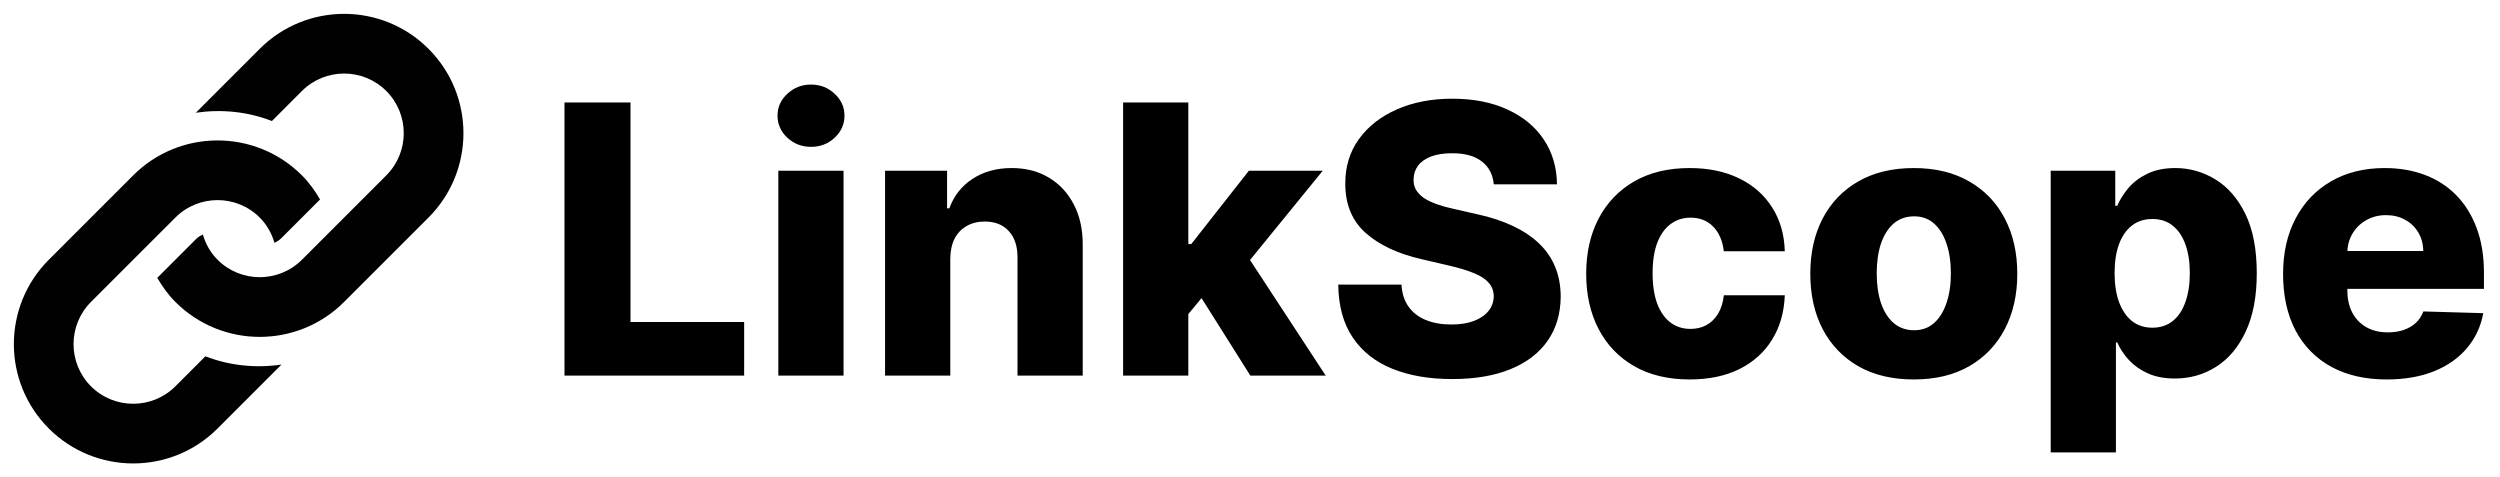 <svg width="639" height="122" viewBox="0 0 639 122" fill="none" xmlns="http://www.w3.org/2000/svg">
<path d="M109.527 55.608L87.955 77.173C76.048 89.087 56.733 89.087 44.826 77.173C42.95 75.304 41.483 73.196 40.194 71.022L50.217 60.999C50.694 60.519 51.282 60.243 51.844 59.92C52.537 62.288 53.747 64.529 55.608 66.39C61.554 72.34 71.231 72.333 77.173 66.39L98.737 44.826C104.687 38.876 104.687 29.203 98.737 23.258C92.795 17.312 83.123 17.312 77.173 23.258L69.503 30.935C63.282 28.511 56.576 27.86 50.05 28.816L66.39 12.476C78.304 0.565 97.613 0.565 109.527 12.476C121.434 24.386 121.434 43.698 109.527 55.608ZM52.499 91.068L44.826 98.745C38.88 104.687 29.204 104.687 23.258 98.745C17.312 92.795 17.312 83.123 23.258 77.173L44.826 55.609C50.776 49.659 60.445 49.659 66.391 55.609C68.249 57.467 69.459 59.708 70.159 62.072C70.725 61.744 71.305 61.476 71.782 61L81.805 50.981C80.524 48.799 79.049 46.699 77.173 44.826C65.266 32.916 45.951 32.916 34.04 44.826L12.476 66.391C0.566 78.305 0.566 97.613 12.476 109.527C24.386 121.434 43.698 121.434 55.609 109.527L71.953 93.183C65.423 94.143 58.717 93.488 52.499 91.068Z" fill="#010101"/>
<path d="M144.284 96V26.182H161.159V82.296H190.205V96H144.284ZM198.94 96V43.636H215.611V96H198.94ZM207.293 37.534C204.952 37.534 202.94 36.761 201.259 35.216C199.577 33.648 198.736 31.761 198.736 29.557C198.736 27.375 199.577 25.511 201.259 23.966C202.94 22.398 204.952 21.614 207.293 21.614C209.656 21.614 211.668 22.398 213.327 23.966C215.009 25.511 215.849 27.375 215.849 29.557C215.849 31.761 215.009 33.648 213.327 35.216C211.668 36.761 209.656 37.534 207.293 37.534ZM242.892 66.136V96H226.222V43.636H242.074V53.25H242.653C243.813 50.045 245.79 47.534 248.585 45.716C251.381 43.875 254.71 42.955 258.574 42.955C262.256 42.955 265.449 43.784 268.153 45.443C270.881 47.08 272.994 49.375 274.494 52.33C276.017 55.261 276.767 58.693 276.744 62.625V96H260.074V65.898C260.097 62.989 259.358 60.716 257.858 59.08C256.381 57.443 254.324 56.625 251.688 56.625C249.938 56.625 248.392 57.011 247.051 57.784C245.733 58.534 244.71 59.614 243.983 61.023C243.278 62.432 242.915 64.136 242.892 66.136ZM302.099 82.261L302.168 62.386H304.486L319.213 43.636H338.099L316.213 70.5H311.815L302.099 82.261ZM287.065 96V26.182H303.736V96H287.065ZM319.588 96L305.884 74.25L316.861 62.42L338.849 96H319.588ZM381.804 47.114C381.577 44.614 380.565 42.67 378.77 41.284C376.997 39.875 374.463 39.17 371.168 39.17C368.986 39.17 367.168 39.455 365.713 40.023C364.259 40.591 363.168 41.375 362.44 42.375C361.713 43.352 361.338 44.477 361.315 45.75C361.27 46.795 361.474 47.716 361.929 48.511C362.406 49.307 363.088 50.011 363.974 50.625C364.884 51.216 365.974 51.739 367.247 52.193C368.52 52.648 369.952 53.045 371.543 53.386L377.543 54.75C380.997 55.5 384.043 56.5 386.679 57.75C389.338 59 391.565 60.489 393.361 62.216C395.179 63.943 396.554 65.932 397.486 68.182C398.418 70.432 398.895 72.954 398.918 75.75C398.895 80.159 397.781 83.943 395.577 87.102C393.372 90.261 390.202 92.682 386.065 94.364C381.952 96.046 376.986 96.886 371.168 96.886C365.327 96.886 360.236 96.011 355.895 94.261C351.554 92.511 348.179 89.852 345.77 86.284C343.361 82.716 342.122 78.204 342.054 72.75H358.213C358.349 75 358.952 76.875 360.02 78.375C361.088 79.875 362.554 81.011 364.418 81.784C366.304 82.557 368.486 82.943 370.963 82.943C373.236 82.943 375.168 82.636 376.759 82.023C378.372 81.409 379.611 80.557 380.474 79.466C381.338 78.375 381.781 77.125 381.804 75.716C381.781 74.398 381.372 73.273 380.577 72.341C379.781 71.386 378.554 70.568 376.895 69.886C375.259 69.182 373.168 68.534 370.622 67.943L363.327 66.239C357.281 64.852 352.52 62.614 349.043 59.523C345.565 56.409 343.838 52.205 343.861 46.909C343.838 42.591 344.997 38.807 347.338 35.557C349.679 32.307 352.918 29.773 357.054 27.954C361.19 26.136 365.906 25.227 371.202 25.227C376.611 25.227 381.304 26.148 385.281 27.989C389.281 29.807 392.384 32.364 394.588 35.659C396.793 38.955 397.918 42.773 397.963 47.114H381.804ZM431.884 96.989C426.361 96.989 421.622 95.852 417.668 93.579C413.736 91.307 410.713 88.148 408.599 84.102C406.486 80.034 405.429 75.329 405.429 69.989C405.429 64.625 406.486 59.92 408.599 55.875C410.736 51.807 413.77 48.636 417.702 46.364C421.656 44.091 426.372 42.955 431.849 42.955C436.69 42.955 440.906 43.83 444.497 45.58C448.111 47.33 450.929 49.807 452.952 53.011C454.997 56.193 456.077 59.932 456.19 64.227H440.611C440.293 61.545 439.384 59.443 437.884 57.92C436.406 56.398 434.474 55.636 432.088 55.636C430.156 55.636 428.463 56.182 427.009 57.273C425.554 58.341 424.418 59.932 423.599 62.045C422.804 64.136 422.406 66.727 422.406 69.818C422.406 72.909 422.804 75.523 423.599 77.659C424.418 79.773 425.554 81.375 427.009 82.466C428.463 83.534 430.156 84.068 432.088 84.068C433.634 84.068 434.997 83.739 436.179 83.079C437.384 82.421 438.372 81.454 439.145 80.182C439.918 78.886 440.406 77.318 440.611 75.477H456.19C456.031 79.796 454.952 83.568 452.952 86.796C450.974 90.023 448.19 92.534 444.599 94.329C441.031 96.102 436.793 96.989 431.884 96.989ZM489.165 96.989C483.665 96.989 478.938 95.864 474.983 93.614C471.051 91.341 468.017 88.182 465.881 84.136C463.767 80.068 462.71 75.352 462.71 69.989C462.71 64.602 463.767 59.886 465.881 55.841C468.017 51.773 471.051 48.614 474.983 46.364C478.938 44.091 483.665 42.955 489.165 42.955C494.665 42.955 499.381 44.091 503.312 46.364C507.267 48.614 510.301 51.773 512.415 55.841C514.551 59.886 515.619 64.602 515.619 69.989C515.619 75.352 514.551 80.068 512.415 84.136C510.301 88.182 507.267 91.341 503.312 93.614C499.381 95.864 494.665 96.989 489.165 96.989ZM489.267 84.409C491.267 84.409 492.96 83.796 494.347 82.568C495.733 81.341 496.79 79.636 497.517 77.454C498.267 75.273 498.642 72.75 498.642 69.886C498.642 66.977 498.267 64.432 497.517 62.25C496.79 60.068 495.733 58.364 494.347 57.136C492.96 55.909 491.267 55.295 489.267 55.295C487.199 55.295 485.449 55.909 484.017 57.136C482.608 58.364 481.528 60.068 480.778 62.25C480.051 64.432 479.688 66.977 479.688 69.886C479.688 72.75 480.051 75.273 480.778 77.454C481.528 79.636 482.608 81.341 484.017 82.568C485.449 83.796 487.199 84.409 489.267 84.409ZM524.159 115.636V43.636H540.659V52.602H541.17C541.852 51.011 542.818 49.477 544.068 48C545.341 46.523 546.955 45.318 548.909 44.386C550.886 43.432 553.25 42.955 556 42.955C559.636 42.955 563.034 43.909 566.193 45.818C569.375 47.727 571.943 50.67 573.898 54.648C575.852 58.625 576.83 63.693 576.83 69.852C576.83 75.784 575.886 80.75 574 84.75C572.136 88.75 569.614 91.75 566.432 93.75C563.273 95.75 559.761 96.75 555.898 96.75C553.261 96.75 550.977 96.318 549.045 95.454C547.114 94.591 545.489 93.454 544.17 92.046C542.875 90.636 541.875 89.125 541.17 87.511H540.83V115.636H524.159ZM540.489 69.818C540.489 72.636 540.864 75.091 541.614 77.182C542.386 79.273 543.489 80.898 544.92 82.057C546.375 83.193 548.114 83.761 550.136 83.761C552.182 83.761 553.92 83.193 555.352 82.057C556.784 80.898 557.864 79.273 558.591 77.182C559.341 75.091 559.716 72.636 559.716 69.818C559.716 67 559.341 64.557 558.591 62.489C557.864 60.42 556.784 58.818 555.352 57.682C553.943 56.545 552.205 55.977 550.136 55.977C548.091 55.977 546.352 56.534 544.92 57.648C543.489 58.761 542.386 60.352 541.614 62.42C540.864 64.489 540.489 66.954 540.489 69.818ZM610.043 96.989C604.565 96.989 599.838 95.909 595.861 93.75C591.906 91.568 588.861 88.466 586.724 84.443C584.611 80.398 583.554 75.591 583.554 70.023C583.554 64.614 584.622 59.886 586.759 55.841C588.895 51.773 591.906 48.614 595.793 46.364C599.679 44.091 604.259 42.955 609.531 42.955C613.259 42.955 616.668 43.534 619.759 44.693C622.849 45.852 625.52 47.568 627.77 49.841C630.02 52.114 631.77 54.92 633.02 58.261C634.27 61.58 634.895 65.386 634.895 69.682V73.841H589.384V64.159H619.384C619.361 62.386 618.94 60.807 618.122 59.42C617.304 58.034 616.179 56.955 614.747 56.182C613.338 55.386 611.713 54.989 609.872 54.989C608.009 54.989 606.338 55.409 604.861 56.25C603.384 57.068 602.213 58.193 601.349 59.625C600.486 61.034 600.031 62.636 599.986 64.432V74.284C599.986 76.421 600.406 78.296 601.247 79.909C602.088 81.5 603.281 82.739 604.827 83.625C606.372 84.511 608.213 84.954 610.349 84.954C611.827 84.954 613.168 84.75 614.372 84.341C615.577 83.932 616.611 83.329 617.474 82.534C618.338 81.739 618.986 80.761 619.418 79.602L634.724 80.046C634.088 83.477 632.69 86.466 630.531 89.011C628.395 91.534 625.588 93.5 622.111 94.909C618.634 96.296 614.611 96.989 610.043 96.989Z" fill="black"/>
</svg>
